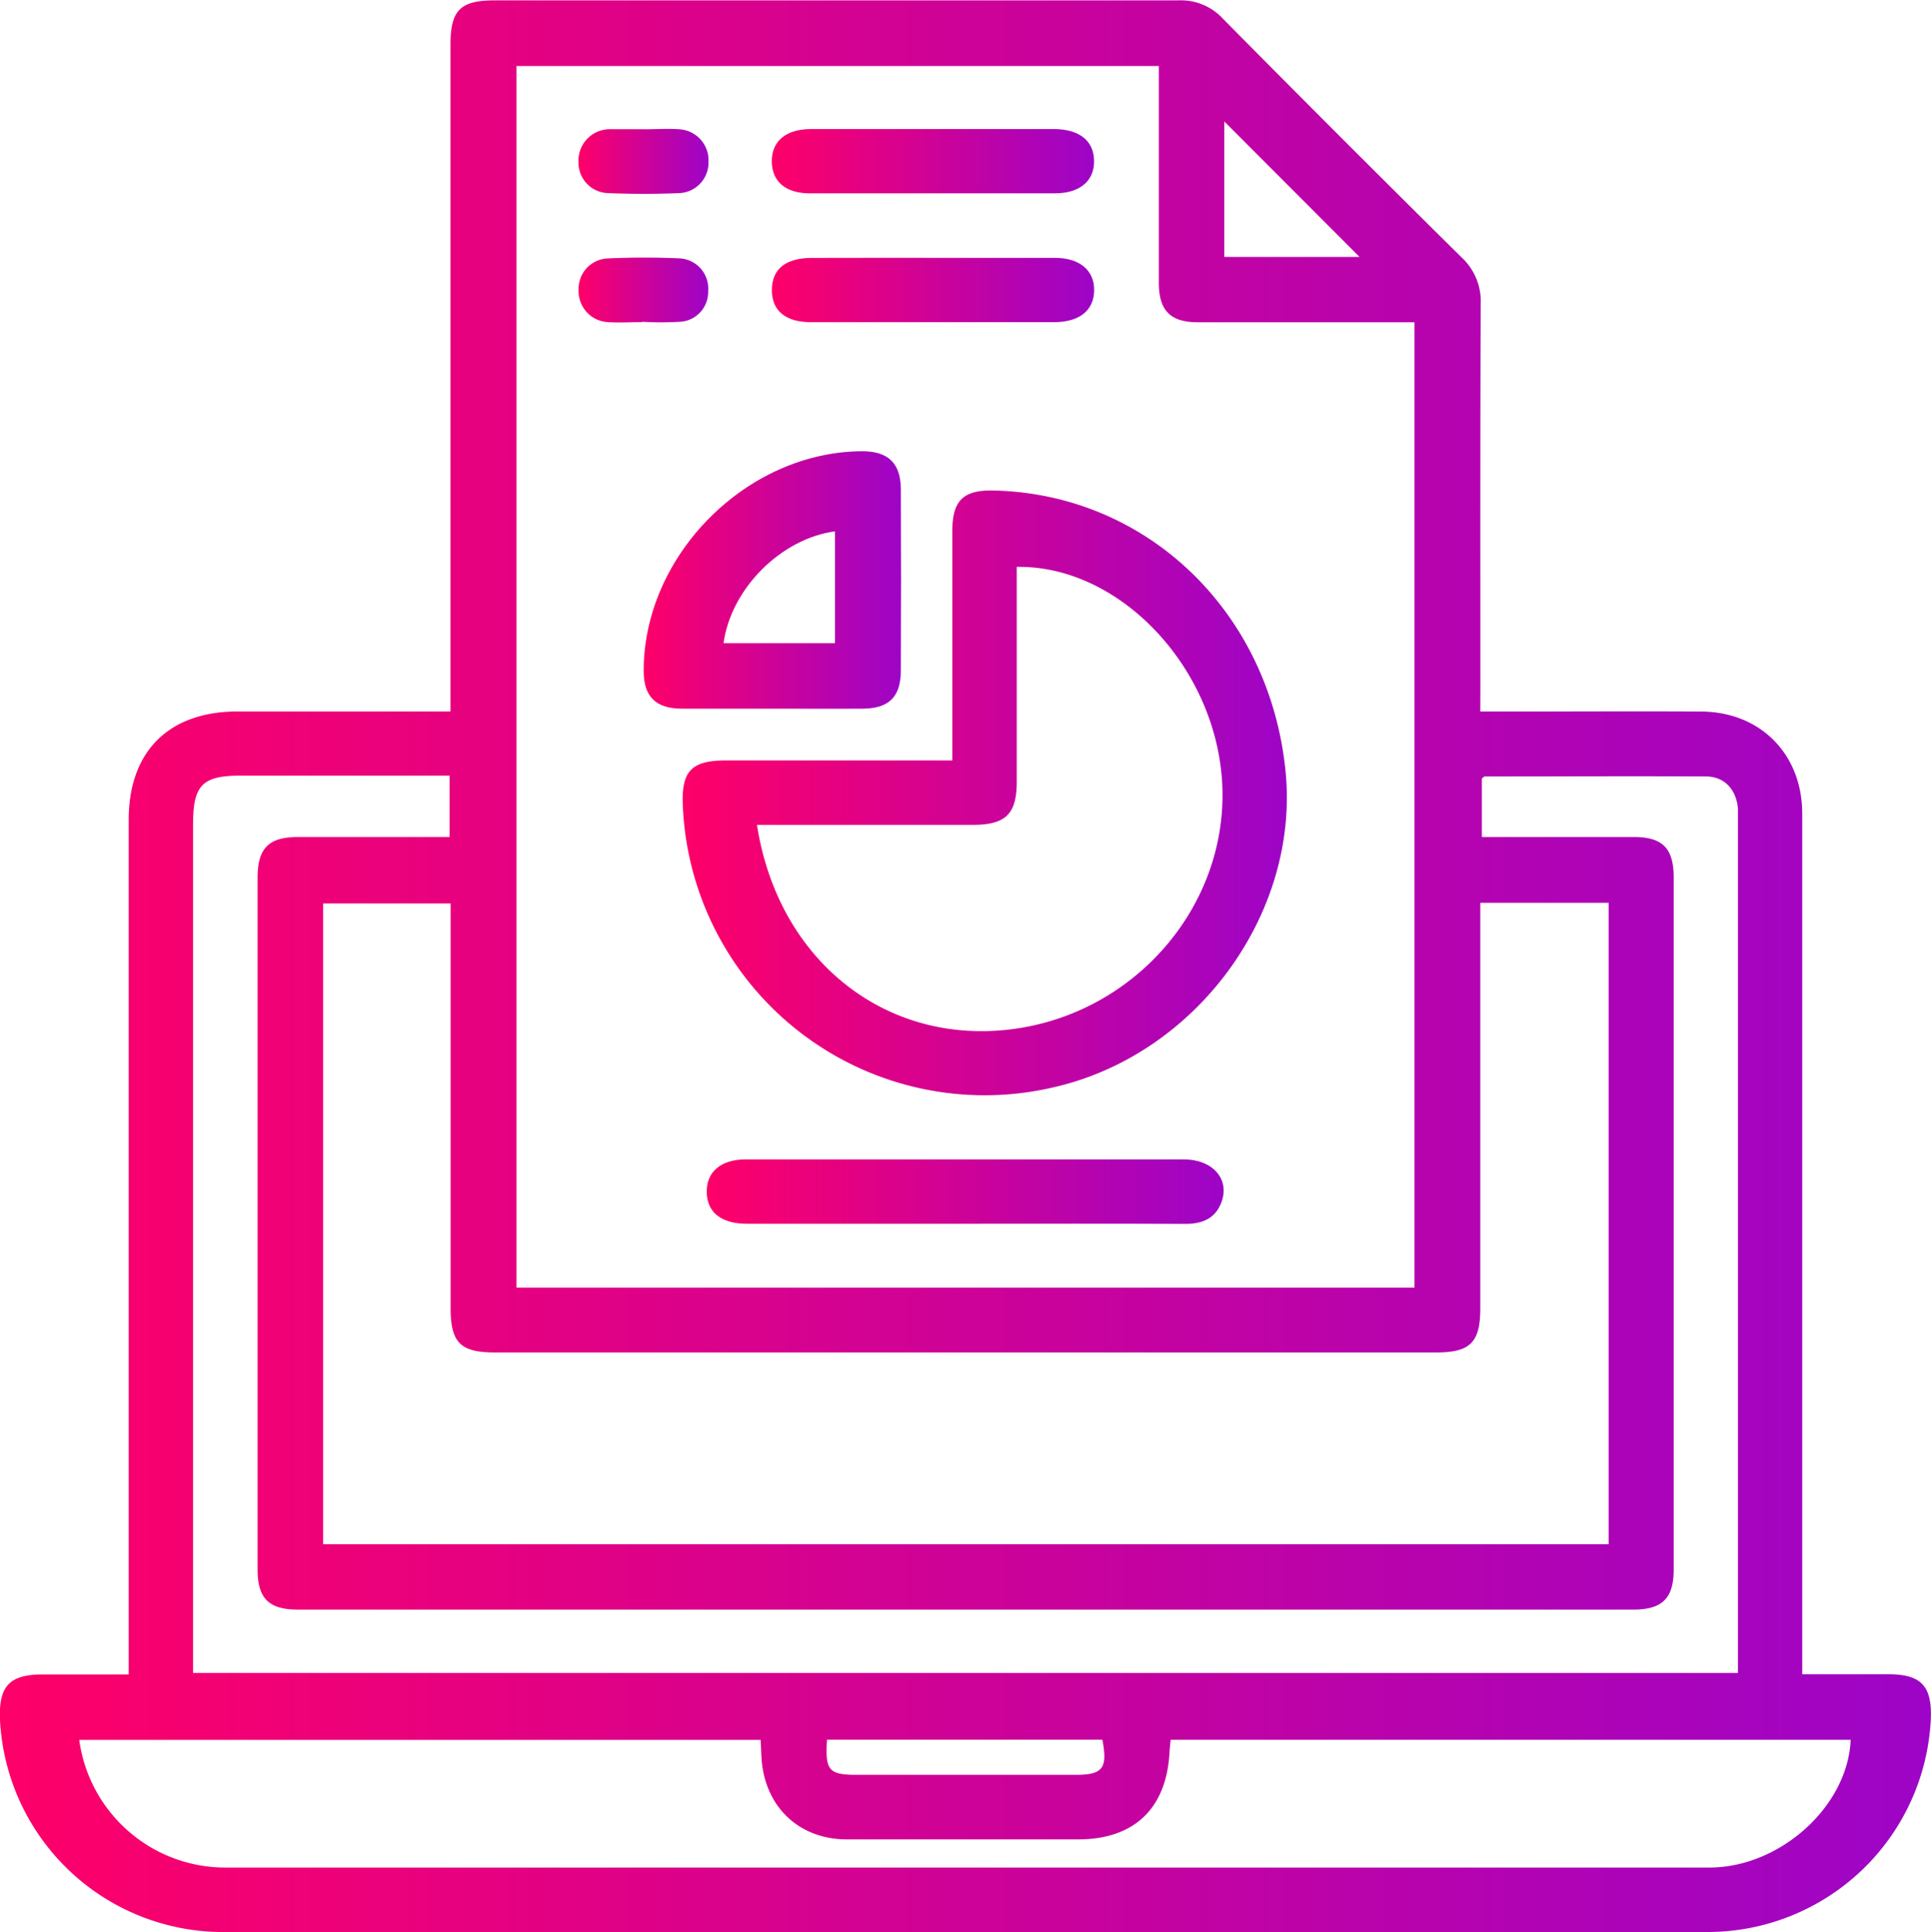 <svg id="Layer_1" data-name="Layer 1" xmlns="http://www.w3.org/2000/svg" xmlns:xlink="http://www.w3.org/1999/xlink" viewBox="0 0 274.89 275.02"><defs><style>.cls-1{fill:url(#linear-gradient);}.cls-2{fill:url(#linear-gradient-2);}.cls-3{fill:url(#linear-gradient-3);}.cls-4{fill:url(#linear-gradient-4);}.cls-5{fill:url(#linear-gradient-5);}.cls-6{fill:url(#linear-gradient-6);}.cls-7{fill:url(#linear-gradient-7);}.cls-8{fill:url(#linear-gradient-8);}</style><linearGradient id="linear-gradient" y1="137.51" x2="274.89" y2="137.51" gradientUnits="userSpaceOnUse"><stop offset="0" stop-color="#fe0068"/><stop offset="1" stop-color="#9d04c7"/></linearGradient><linearGradient id="linear-gradient-2" x1="97.18" y1="112.8" x2="183.2" y2="112.8" xlink:href="#linear-gradient"/><linearGradient id="linear-gradient-3" x1="91.63" y1="82.55" x2="128.27" y2="82.55" xlink:href="#linear-gradient"/><linearGradient id="linear-gradient-4" x1="100.61" y1="169.62" x2="174.2" y2="169.62" xlink:href="#linear-gradient"/><linearGradient id="linear-gradient-5" x1="109.87" y1="22.96" x2="155.75" y2="22.96" xlink:href="#linear-gradient"/><linearGradient id="linear-gradient-6" x1="109.87" y1="41.29" x2="155.75" y2="41.29" xlink:href="#linear-gradient"/><linearGradient id="linear-gradient-7" x1="82.37" y1="22.97" x2="100.86" y2="22.97" xlink:href="#linear-gradient"/><linearGradient id="linear-gradient-8" x1="82.37" y1="41.28" x2="100.86" y2="41.28" xlink:href="#linear-gradient"/></defs><path class="cls-1" d="M210.73,101.28h3.43c9.35,0,18.7-.06,28.06,0,8.43.07,14.34,6.1,14.34,14.55q0,59.42,0,118.84v3.64h12.21c4.74,0,6.3,1.67,6.09,6.46A31.82,31.82,0,0,1,243.1,275q-80.46,0-160.91,0c-17,0-34,.06-51,0A31.8,31.8,0,0,1,0,244.82c-.21-4.81,1.33-6.47,6.07-6.48H18.32v-3.63q0-59,0-118c0-9.74,5.69-15.43,15.48-15.44q13.46,0,26.92,0h3.41V97.66q0-45.67,0-91.35c0-4.86,1.41-6.26,6.31-6.26q48.68,0,97.34,0a8.15,8.15,0,0,1,6.32,2.62q16.9,17.1,34,34a8.5,8.5,0,0,1,2.69,6.59c-.08,18.14-.05,36.27-.05,54.41Zm-9.37,82V45.87c-10.42,0-20.62,0-30.83,0-3.91,0-5.55-1.65-5.56-5.59,0-8.59,0-17.18,0-25.77V9.4H73.52V183.28Zm9.37-54.78v3.29q0,27.19,0,54.41c0,4.88-1.42,6.31-6.28,6.31h-134c-4.9,0-6.3-1.4-6.3-6.27q0-27.35,0-54.7V128.6H46v91.21h183V128.5ZM27.48,238.13H247.41V116.24c0-.38,0-.76,0-1.14-.24-2.7-1.87-4.56-4.56-4.58-10.49-.06-21,0-31.48,0-.15,0-.29.21-.42.3v8.32c7.35,0,14.5,0,21.64,0,4.09,0,5.67,1.61,5.67,5.76q0,49.24,0,98.51c0,4.09-1.62,5.7-5.73,5.7q-95.05,0-190.12,0c-4.13,0-5.73-1.58-5.74-5.68q0-12,0-24.06,0-37.22,0-74.45c0-4.16,1.57-5.75,5.64-5.78,2.2,0,4.39,0,6.59,0H64v-8.74H34.33c-5.55,0-6.85,1.33-6.85,7V238.13Zm80.8,9.53h-97a21,21,0,0,0,20.8,18.17H172.91c23.47,0,46.94,0,70.41,0,10.14,0,19.77-8.79,20.13-18.19h-96.8c-.06.66-.13,1.21-.16,1.76-.42,8-5,12.41-13,12.42-11,0-21.95,0-32.92,0-6.74,0-11.55-4.51-12.14-11.21C108.36,249.65,108.34,248.71,108.28,247.66ZM193.54,36.57,174.29,17.29V36.57ZM117.73,247.63c-.28,4.4.26,5,4.28,5q15.58,0,31.15,0c3.83,0,4.55-.94,3.77-5Z"/><path class="cls-2" d="M135.57,108.24V91.57c0-5.34,0-10.69,0-16,0-4.34,1.58-5.85,5.88-5.75,21.86.49,39.31,17.28,41.56,40,2,20.27-12.71,40.32-33,44.94A43,43,0,0,1,97.2,114.56c-.19-4.83,1.25-6.32,6.17-6.32Zm-27.81,9.17c2.94,19,17.84,31.05,35.56,29.17,18.14-1.92,31.83-17.8,30.64-35.53-1.11-16.35-14.71-30.6-29.22-30.36v3.1c0,9.16,0,18.32,0,27.47,0,4.62-1.57,6.14-6.24,6.15-5.53,0-11.06,0-16.59,0Z"/><path class="cls-3" d="M109.67,100.87c-4.2,0-8.4,0-12.6,0-3.75,0-5.45-1.75-5.44-5.4,0-16.48,14.7-31.21,31.15-31.24,3.65,0,5.45,1.71,5.46,5.41q.06,12.89,0,25.78c0,3.76-1.68,5.42-5.4,5.45C118.45,100.9,114.06,100.87,109.67,100.87ZM103,91.55h15.87V75.63C111.16,76.67,104.06,83.81,103,91.55Z"/><path class="cls-4" d="M137.23,174.19H106.34c-3.66,0-5.68-1.6-5.73-4.49s2-4.67,5.56-4.67h62.35c4.1,0,6.56,2.78,5.38,6.05-.87,2.39-2.77,3.14-5.21,3.13C158.2,174.16,147.72,174.19,137.23,174.19Z"/><path class="cls-5" d="M132.85,18.37c5.71,0,11.43,0,17.14,0,3.64,0,5.71,1.64,5.76,4.5s-2,4.65-5.6,4.65q-17.43,0-34.85,0c-3.44,0-5.38-1.65-5.43-4.49s1.91-4.65,5.55-4.66C121.23,18.36,127,18.37,132.85,18.37Z"/><path class="cls-6" d="M133,36.7c5.71,0,11.43,0,17.14,0,3.55,0,5.66,1.77,5.62,4.64s-2.11,4.51-5.73,4.52q-17.29,0-34.58,0c-3.65,0-5.6-1.66-5.57-4.63s2-4.51,5.69-4.52C121.37,36.69,127.18,36.7,133,36.7Z"/><path class="cls-7" d="M91.87,18.4c1.61,0,3.24-.12,4.84,0A4.42,4.42,0,0,1,100.86,23a4.35,4.35,0,0,1-4.23,4.49c-3.32.14-6.66.13-10,0a4.34,4.34,0,0,1-4.28-4.43,4.47,4.47,0,0,1,4.36-4.67,5.42,5.42,0,0,1,.57,0h4.57Z"/><path class="cls-8" d="M91.4,45.85c-1.62,0-3.24.11-4.85,0a4.4,4.4,0,0,1-4.18-4.54,4.33,4.33,0,0,1,4.18-4.53c3.42-.15,6.85-.16,10.26,0a4.3,4.3,0,0,1,4,4.65,4.24,4.24,0,0,1-4,4.37,46.47,46.47,0,0,1-5.41,0Z"/></svg>